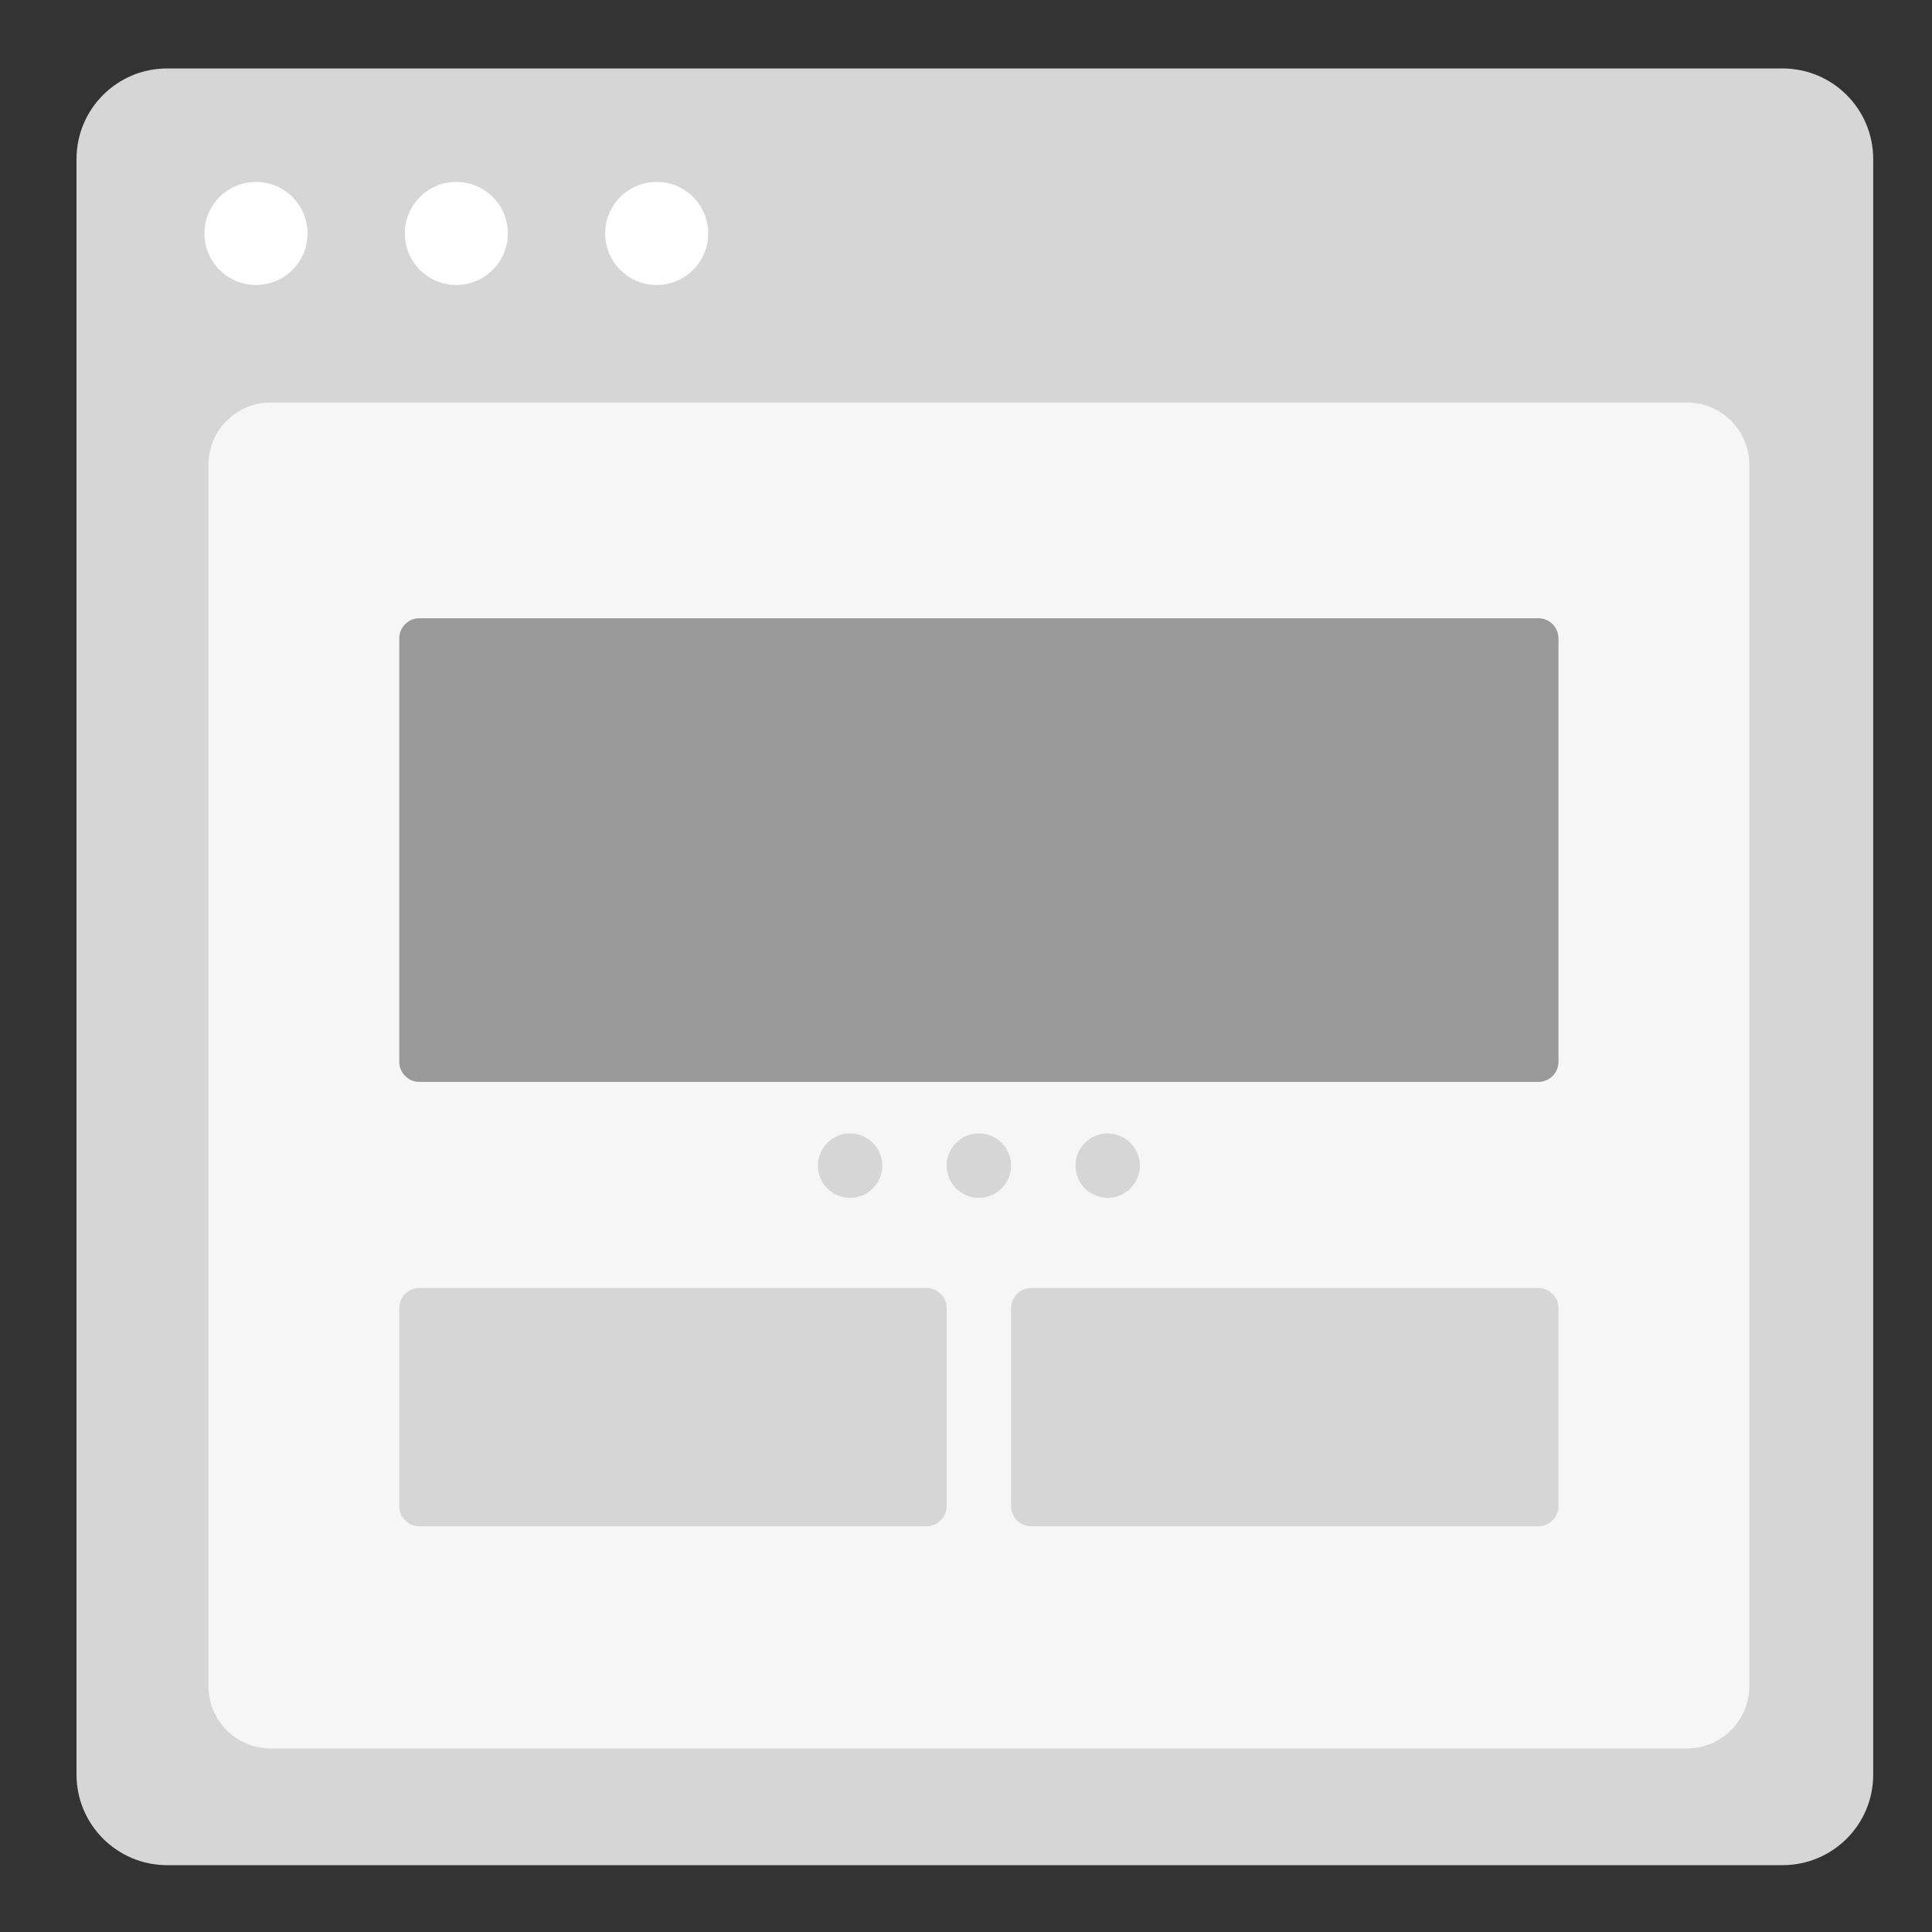 <?xml version="1.0" encoding="utf-8"?>
<!-- Generator: Adobe Illustrator 24.2.0, SVG Export Plug-In . SVG Version: 6.00 Build 0)  -->
<svg version="1.1" id="Layer_1" xmlns="http://www.w3.org/2000/svg" xmlns:xlink="http://www.w3.org/1999/xlink" x="0px" y="0px"
	 viewBox="0 0 300 300" style="enable-background:new 0 0 300 300;" xml:space="preserve">
<rect x="0" y="0" width="300" height="300" fill="#333333" stroke="none"/>
<style type="text/css">
	.st0{fill:#D6D6D6;}
	.st1{fill:#FFFFFF;}
	.st2{fill:#F6F6F6;}
	.st3{fill:#999999;}
	.st4{fill:#D5D5D5;}
</style>
<g>
	<path class="st0" d="M276.8,289.62H25.95c-7.77,0-14.07-6.3-14.07-14.07V24.7c0-7.77,6.3-14.07,14.07-14.07H276.8
		c7.77,0,14.07,6.3,14.07,14.07v250.86C290.88,283.33,284.58,289.62,276.8,289.62z"/>
	<g>
		<circle class="st1" cx="39.75" cy="36.25" r="8"/>
		<circle class="st1" cx="70.86" cy="36.25" r="8"/>
		<circle class="st1" cx="101.97" cy="36.25" r="8"/>
	</g>
</g>
<path class="st2" d="M261.96,271.5H42.04c-5.34,0-9.67-4.33-9.67-9.67V72.17c0-5.34,4.33-9.67,9.67-9.67h219.92
	c5.34,0,9.67,4.33,9.67,9.67v189.67C271.62,267.17,267.3,271.5,261.96,271.5z"/>
<path class="st3" d="M238.87,168H65.13c-1.73,0-3.13-1.4-3.13-3.13V99.13C62,97.4,63.4,96,65.13,96h173.74
	c1.73,0,3.13,1.4,3.13,3.13v65.74C242,166.6,240.6,168,238.87,168z"/>
<path class="st0" d="M143.87,237H65.13c-1.73,0-3.13-1.4-3.13-3.13v-30.74c0-1.73,1.4-3.13,3.13-3.13h78.74
	c1.73,0,3.13,1.4,3.13,3.13v30.74C147,235.6,145.6,237,143.87,237z"/>
<path class="st0" d="M238.87,237h-78.74c-1.73,0-3.13-1.4-3.13-3.13v-30.74c0-1.73,1.4-3.13,3.13-3.13h78.74
	c1.73,0,3.13,1.4,3.13,3.13v30.74C242,235.6,240.6,237,238.87,237z"/>
<g>
	<circle class="st0" cx="132" cy="181" r="5"/>
	<circle class="st0" cx="152" cy="181" r="5"/>
	<circle class="st0" cx="172" cy="181" r="5"/>
</g>
</svg>

